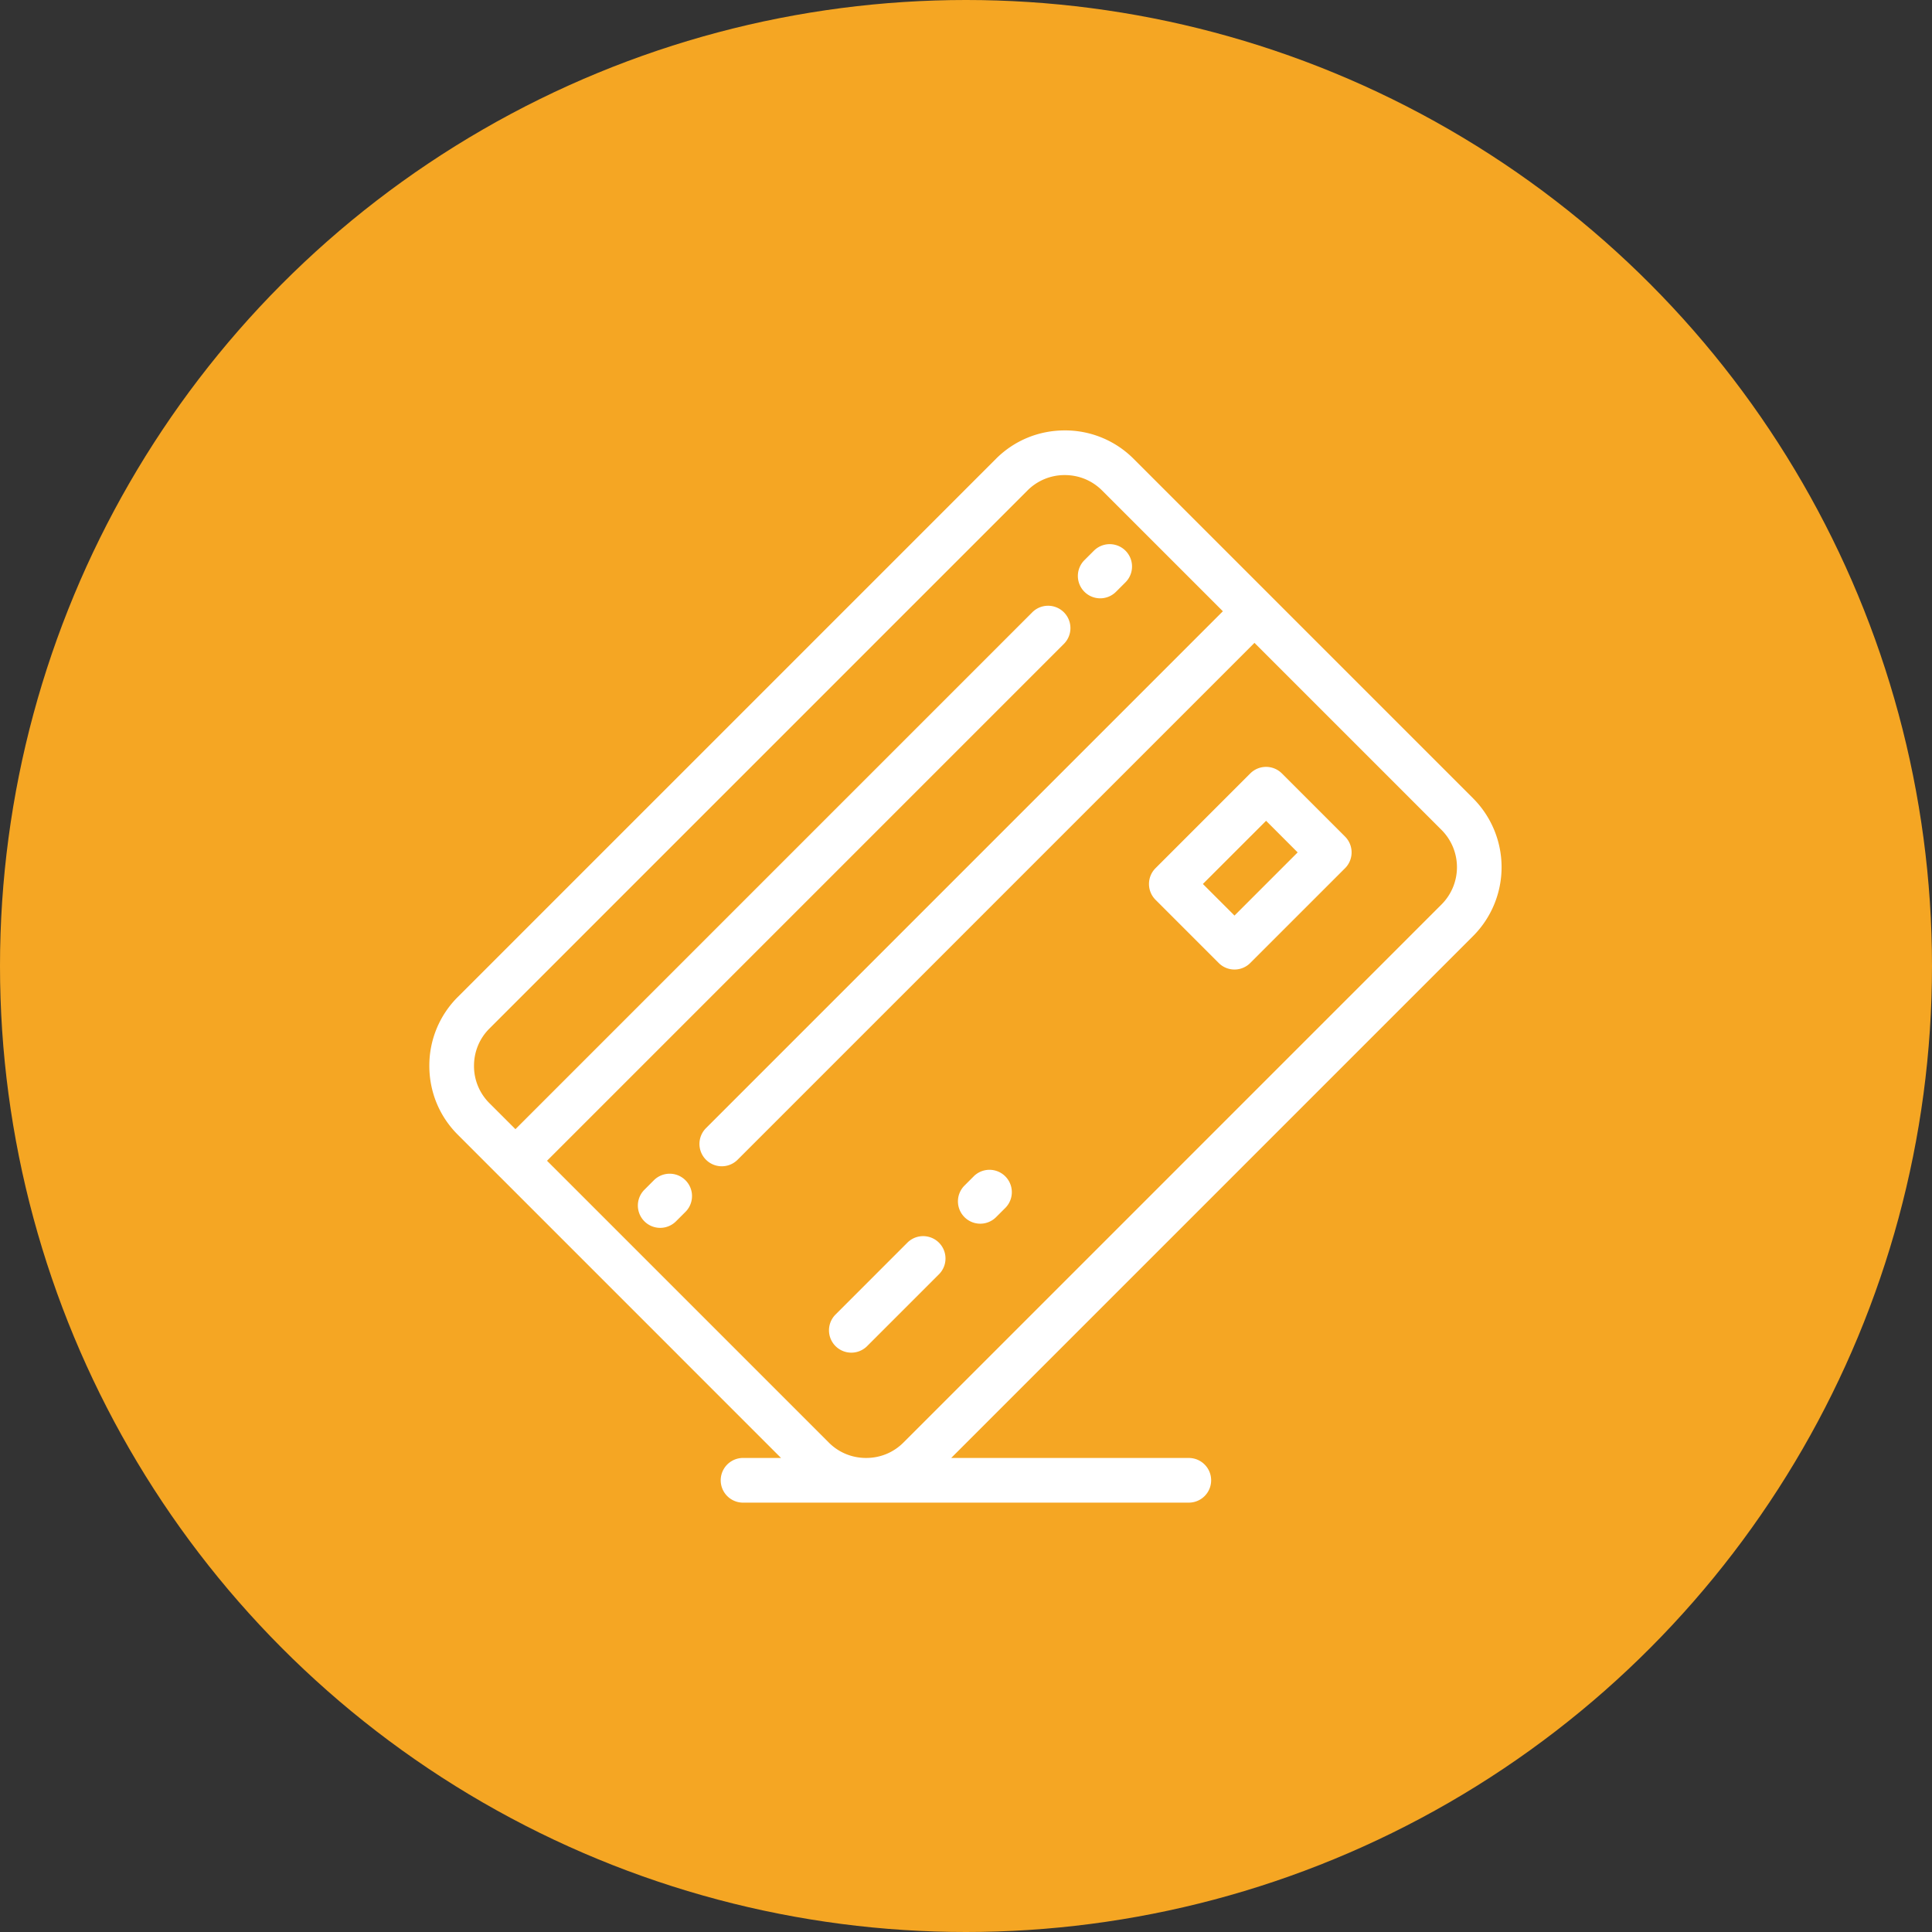 <svg xmlns="http://www.w3.org/2000/svg" width="90" height="90" viewBox="0 0 90 90">
    <rect x="0" y="0" width="90" height="90" fill="#333333" stroke="none"/>
    <g fill="none" fill-rule="evenodd">
        <circle cx="45" cy="45" r="45" fill="#F5A623"/>
        <g fill="#FFF">
            <path d="M68.625 37.191L52.808 21.374a4.502 4.502 0 0 0-3.206-1.324c-1.214 0-2.353.47-3.207 1.324L21.324 46.445A4.504 4.504 0 0 0 20 49.651c0 1.214.47 2.353 1.324 3.206l1.95 1.951h.001l13.109 13.11h-1.815a1.041 1.041 0 0 0 0 2.08H55.38a1.04 1.04 0 0 0 0-2.08h-11.07l24.314-24.315a4.54 4.54 0 0 0 0-6.412zm-1.471 4.94L42.082 67.203c-.46.46-1.074.714-1.73.714h-.01c-.655 0-1.27-.254-1.73-.714l-13.13-13.13L49.56 29.995a1.04 1.04 0 0 0-1.472-1.472L24.011 52.601l-1.216-1.215a2.435 2.435 0 0 1-.714-1.735c0-.657.254-1.273.715-1.734l25.07-25.071a2.437 2.437 0 0 1 1.736-.715c.658 0 1.274.254 1.735.715l5.629 5.629-24.078 24.078a1.04 1.04 0 0 0 1.472 1.472l24.078-24.078 8.716 8.716a2.456 2.456 0 0 1 0 3.468z"/>
            <path d="M42.28 57.877l-3.358 3.359a1.04 1.04 0 0 0 1.472 1.471l3.358-3.358a1.041 1.041 0 0 0-1.472-1.472zM45.371 54.787l-.441.441A1.04 1.04 0 1 0 46.4 56.7l.442-.441a1.041 1.041 0 0 0-1.472-1.472zM59.715 36.029a1.041 1.041 0 0 0-1.472 0l-4.415 4.415a1.042 1.042 0 0 0 0 1.471l2.943 2.943a1.037 1.037 0 0 0 1.472 0l4.415-4.414a1.041 1.041 0 0 0 0-1.472l-2.943-2.943zm-2.208 6.622l-1.472-1.472 2.944-2.943 1.471 1.472-2.943 2.943zM51.252 27.872c.267 0 .533-.102.736-.305l.442-.442a1.04 1.04 0 1 0-1.472-1.471l-.442.441a1.041 1.041 0 0 0 .736 1.777zM30.46 54.981l-.441.442a1.04 1.04 0 0 0 1.471 1.471l.442-.441a1.04 1.04 0 0 0-1.472-1.472z"/>
        </g>
    </g>
</svg>
